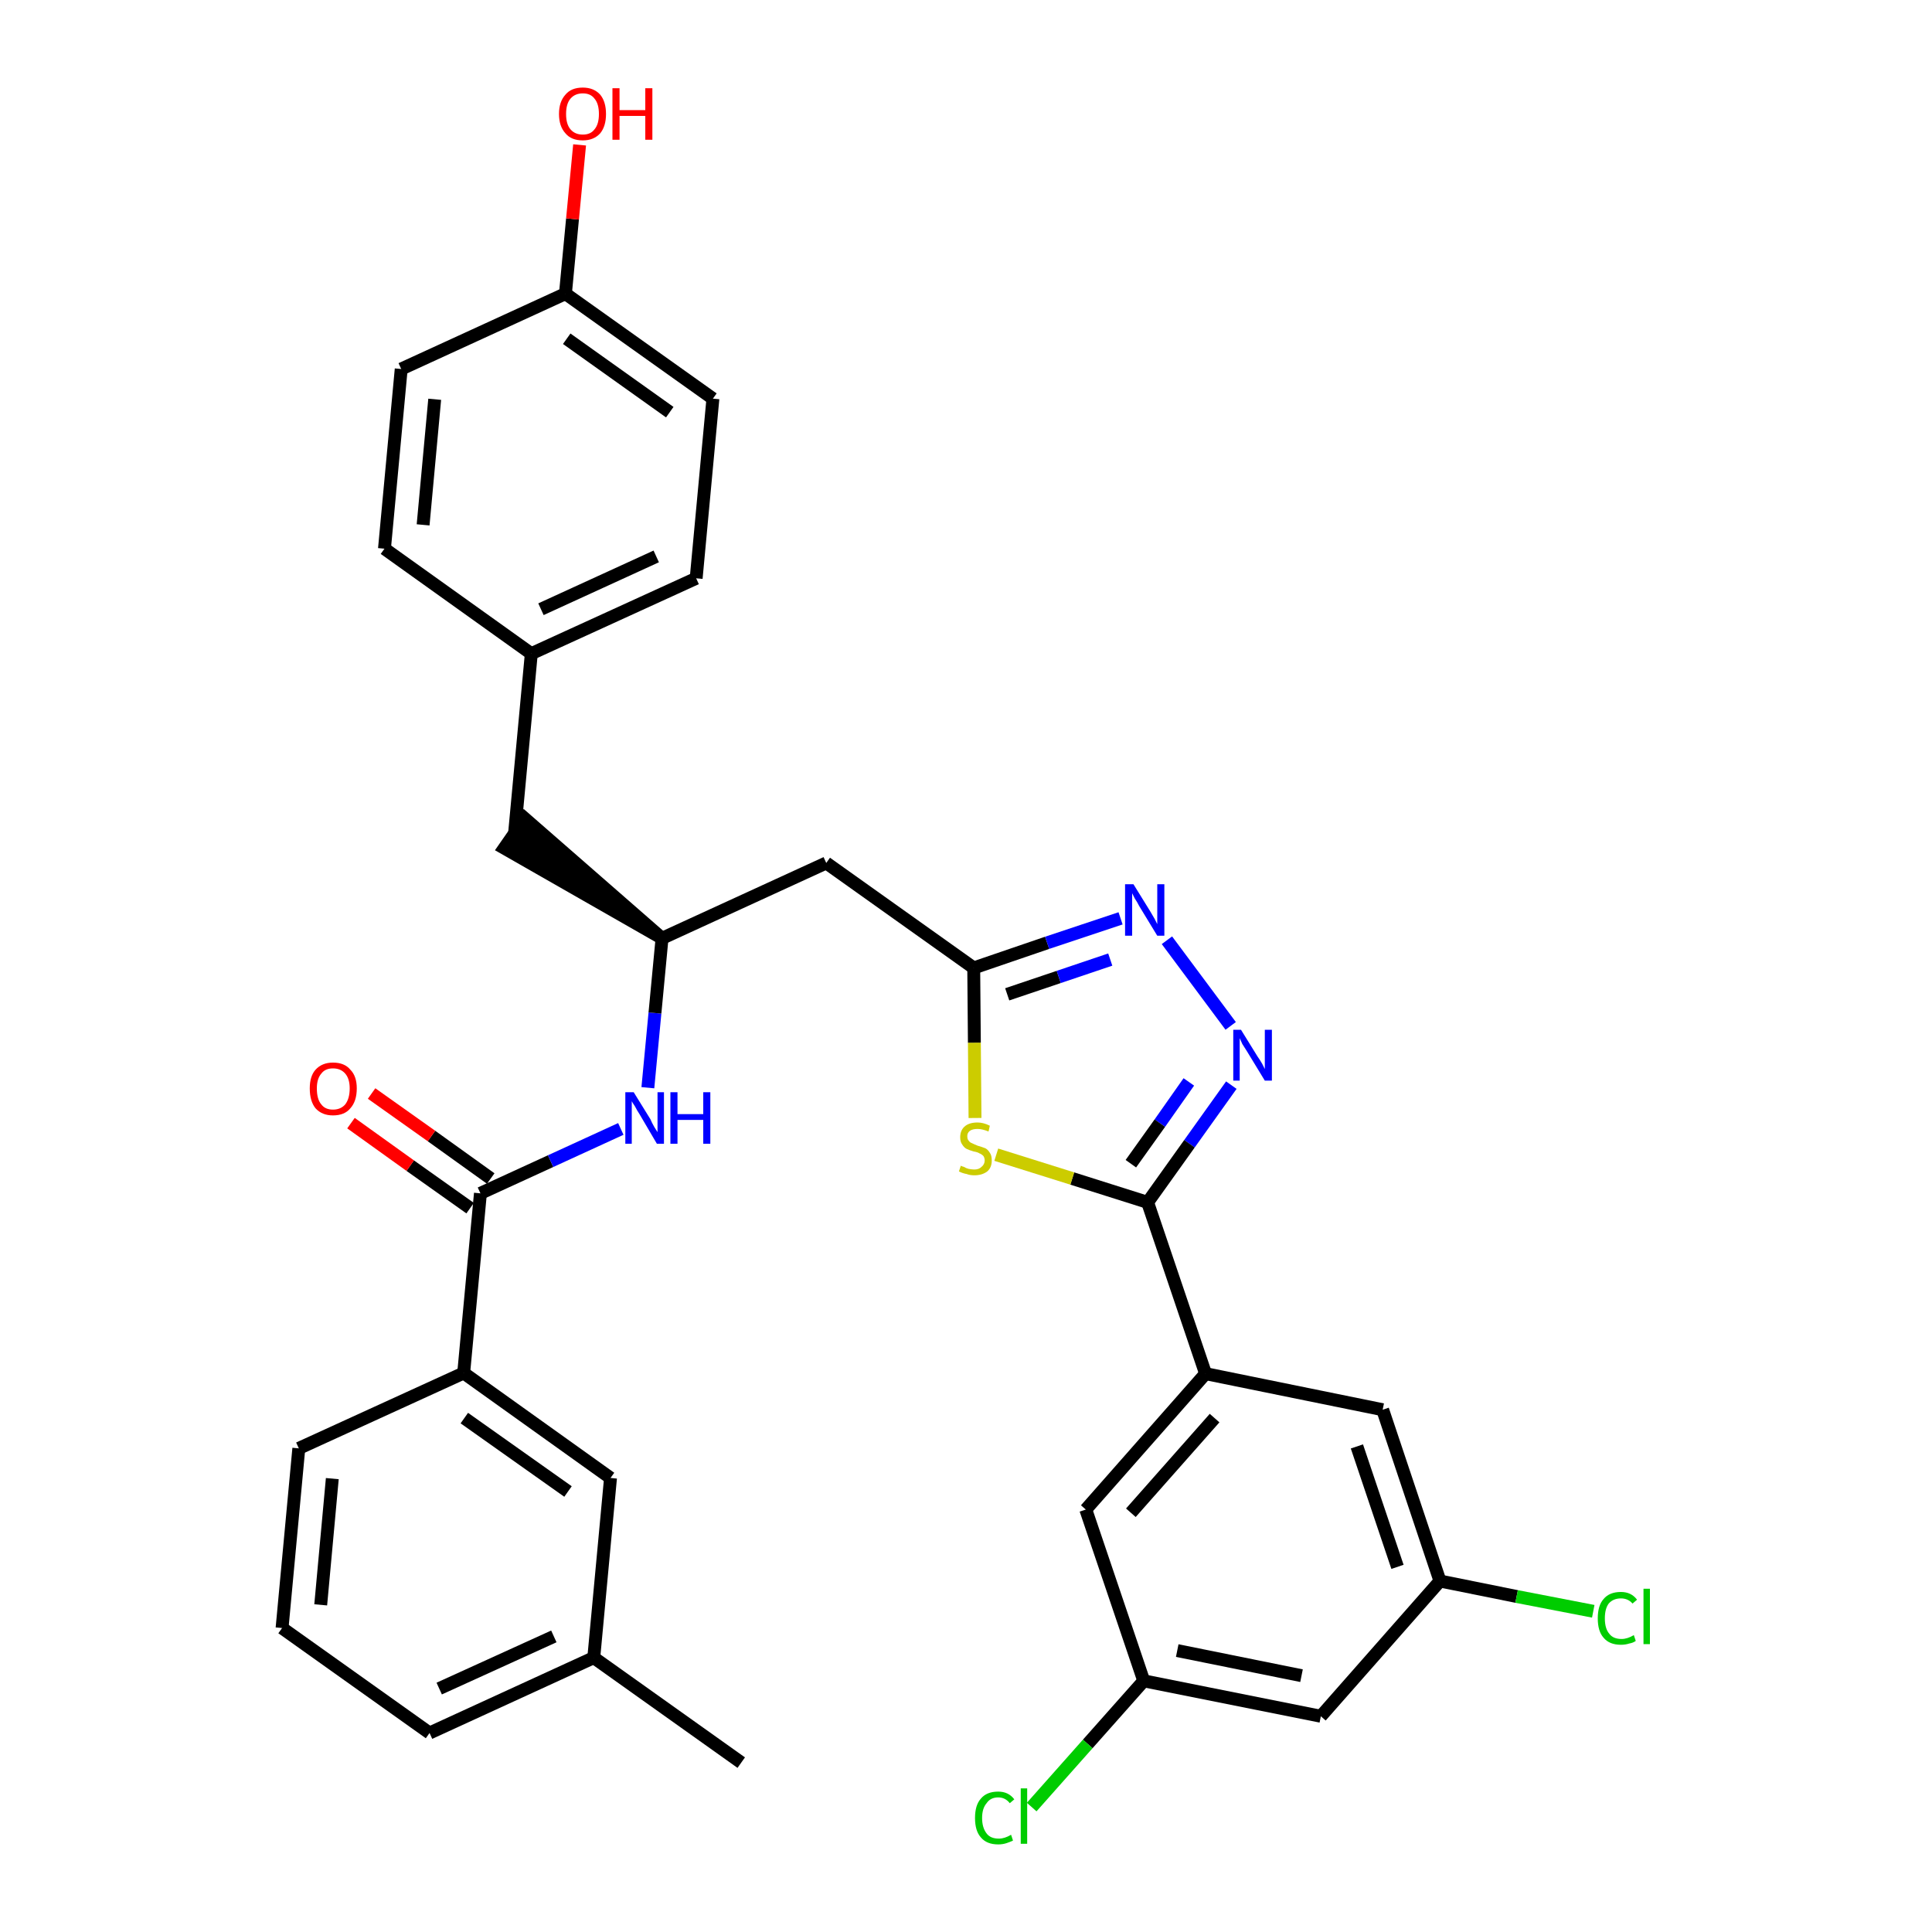 <?xml version='1.0' encoding='iso-8859-1'?>
<svg version='1.1' baseProfile='full'
              xmlns='http://www.w3.org/2000/svg'
                      xmlns:rdkit='http://www.rdkit.org/xml'
                      xmlns:xlink='http://www.w3.org/1999/xlink'
                  xml:space='preserve'
width='300px' height='300px' viewBox='0 0 300 300'>
<!-- END OF HEADER -->
<path class='bond-0 atom-0 atom-1' d='M 115.1,273.7 L 92.2,257.4' style='fill:none;fill-rule:evenodd;stroke:#000000;stroke-width:2.0px;stroke-linecap:butt;stroke-linejoin:miter;stroke-opacity:1' />
<path class='bond-1 atom-1 atom-2' d='M 92.2,257.4 L 66.7,269.1' style='fill:none;fill-rule:evenodd;stroke:#000000;stroke-width:2.0px;stroke-linecap:butt;stroke-linejoin:miter;stroke-opacity:1' />
<path class='bond-1 atom-1 atom-2' d='M 86.0,254.1 L 68.2,262.2' style='fill:none;fill-rule:evenodd;stroke:#000000;stroke-width:2.0px;stroke-linecap:butt;stroke-linejoin:miter;stroke-opacity:1' />
<path class='bond-32 atom-32 atom-1' d='M 94.8,229.5 L 92.2,257.4' style='fill:none;fill-rule:evenodd;stroke:#000000;stroke-width:2.0px;stroke-linecap:butt;stroke-linejoin:miter;stroke-opacity:1' />
<path class='bond-2 atom-2 atom-3' d='M 66.7,269.1 L 43.8,252.8' style='fill:none;fill-rule:evenodd;stroke:#000000;stroke-width:2.0px;stroke-linecap:butt;stroke-linejoin:miter;stroke-opacity:1' />
<path class='bond-3 atom-3 atom-4' d='M 43.8,252.8 L 46.4,224.9' style='fill:none;fill-rule:evenodd;stroke:#000000;stroke-width:2.0px;stroke-linecap:butt;stroke-linejoin:miter;stroke-opacity:1' />
<path class='bond-3 atom-3 atom-4' d='M 49.8,249.2 L 51.6,229.6' style='fill:none;fill-rule:evenodd;stroke:#000000;stroke-width:2.0px;stroke-linecap:butt;stroke-linejoin:miter;stroke-opacity:1' />
<path class='bond-4 atom-4 atom-5' d='M 46.4,224.9 L 72.0,213.2' style='fill:none;fill-rule:evenodd;stroke:#000000;stroke-width:2.0px;stroke-linecap:butt;stroke-linejoin:miter;stroke-opacity:1' />
<path class='bond-5 atom-5 atom-6' d='M 72.0,213.2 L 74.6,185.3' style='fill:none;fill-rule:evenodd;stroke:#000000;stroke-width:2.0px;stroke-linecap:butt;stroke-linejoin:miter;stroke-opacity:1' />
<path class='bond-31 atom-5 atom-32' d='M 72.0,213.2 L 94.8,229.5' style='fill:none;fill-rule:evenodd;stroke:#000000;stroke-width:2.0px;stroke-linecap:butt;stroke-linejoin:miter;stroke-opacity:1' />
<path class='bond-31 atom-5 atom-32' d='M 72.1,220.2 L 88.2,231.6' style='fill:none;fill-rule:evenodd;stroke:#000000;stroke-width:2.0px;stroke-linecap:butt;stroke-linejoin:miter;stroke-opacity:1' />
<path class='bond-6 atom-6 atom-7' d='M 76.2,183.0 L 67.0,176.4' style='fill:none;fill-rule:evenodd;stroke:#000000;stroke-width:2.0px;stroke-linecap:butt;stroke-linejoin:miter;stroke-opacity:1' />
<path class='bond-6 atom-6 atom-7' d='M 67.0,176.4 L 57.7,169.8' style='fill:none;fill-rule:evenodd;stroke:#FF0000;stroke-width:2.0px;stroke-linecap:butt;stroke-linejoin:miter;stroke-opacity:1' />
<path class='bond-6 atom-6 atom-7' d='M 73.0,187.6 L 63.7,181.0' style='fill:none;fill-rule:evenodd;stroke:#000000;stroke-width:2.0px;stroke-linecap:butt;stroke-linejoin:miter;stroke-opacity:1' />
<path class='bond-6 atom-6 atom-7' d='M 63.7,181.0 L 54.5,174.4' style='fill:none;fill-rule:evenodd;stroke:#FF0000;stroke-width:2.0px;stroke-linecap:butt;stroke-linejoin:miter;stroke-opacity:1' />
<path class='bond-7 atom-6 atom-8' d='M 74.6,185.3 L 85.5,180.3' style='fill:none;fill-rule:evenodd;stroke:#000000;stroke-width:2.0px;stroke-linecap:butt;stroke-linejoin:miter;stroke-opacity:1' />
<path class='bond-7 atom-6 atom-8' d='M 85.5,180.3 L 96.4,175.3' style='fill:none;fill-rule:evenodd;stroke:#0000FF;stroke-width:2.0px;stroke-linecap:butt;stroke-linejoin:miter;stroke-opacity:1' />
<path class='bond-8 atom-8 atom-9' d='M 100.6,168.9 L 101.7,157.3' style='fill:none;fill-rule:evenodd;stroke:#0000FF;stroke-width:2.0px;stroke-linecap:butt;stroke-linejoin:miter;stroke-opacity:1' />
<path class='bond-8 atom-8 atom-9' d='M 101.7,157.3 L 102.8,145.7' style='fill:none;fill-rule:evenodd;stroke:#000000;stroke-width:2.0px;stroke-linecap:butt;stroke-linejoin:miter;stroke-opacity:1' />
<path class='bond-9 atom-9 atom-10' d='M 102.8,145.7 L 81.5,127.1 L 78.3,131.7 Z' style='fill:#000000;fill-rule:evenodd;fill-opacity:1;stroke:#000000;stroke-width:2.0px;stroke-linecap:butt;stroke-linejoin:miter;stroke-opacity:1;' />
<path class='bond-17 atom-9 atom-18' d='M 102.8,145.7 L 128.3,134.0' style='fill:none;fill-rule:evenodd;stroke:#000000;stroke-width:2.0px;stroke-linecap:butt;stroke-linejoin:miter;stroke-opacity:1' />
<path class='bond-10 atom-10 atom-11' d='M 79.9,129.4 L 82.5,101.5' style='fill:none;fill-rule:evenodd;stroke:#000000;stroke-width:2.0px;stroke-linecap:butt;stroke-linejoin:miter;stroke-opacity:1' />
<path class='bond-11 atom-11 atom-12' d='M 82.5,101.5 L 108.1,89.8' style='fill:none;fill-rule:evenodd;stroke:#000000;stroke-width:2.0px;stroke-linecap:butt;stroke-linejoin:miter;stroke-opacity:1' />
<path class='bond-11 atom-11 atom-12' d='M 84.0,94.6 L 101.9,86.4' style='fill:none;fill-rule:evenodd;stroke:#000000;stroke-width:2.0px;stroke-linecap:butt;stroke-linejoin:miter;stroke-opacity:1' />
<path class='bond-33 atom-17 atom-11' d='M 59.7,85.2 L 82.5,101.5' style='fill:none;fill-rule:evenodd;stroke:#000000;stroke-width:2.0px;stroke-linecap:butt;stroke-linejoin:miter;stroke-opacity:1' />
<path class='bond-12 atom-12 atom-13' d='M 108.1,89.8 L 110.7,61.9' style='fill:none;fill-rule:evenodd;stroke:#000000;stroke-width:2.0px;stroke-linecap:butt;stroke-linejoin:miter;stroke-opacity:1' />
<path class='bond-13 atom-13 atom-14' d='M 110.7,61.9 L 87.8,45.6' style='fill:none;fill-rule:evenodd;stroke:#000000;stroke-width:2.0px;stroke-linecap:butt;stroke-linejoin:miter;stroke-opacity:1' />
<path class='bond-13 atom-13 atom-14' d='M 104.0,64.0 L 88.0,52.6' style='fill:none;fill-rule:evenodd;stroke:#000000;stroke-width:2.0px;stroke-linecap:butt;stroke-linejoin:miter;stroke-opacity:1' />
<path class='bond-14 atom-14 atom-15' d='M 87.8,45.6 L 88.9,34.0' style='fill:none;fill-rule:evenodd;stroke:#000000;stroke-width:2.0px;stroke-linecap:butt;stroke-linejoin:miter;stroke-opacity:1' />
<path class='bond-14 atom-14 atom-15' d='M 88.9,34.0 L 90.0,22.5' style='fill:none;fill-rule:evenodd;stroke:#FF0000;stroke-width:2.0px;stroke-linecap:butt;stroke-linejoin:miter;stroke-opacity:1' />
<path class='bond-15 atom-14 atom-16' d='M 87.8,45.6 L 62.3,57.3' style='fill:none;fill-rule:evenodd;stroke:#000000;stroke-width:2.0px;stroke-linecap:butt;stroke-linejoin:miter;stroke-opacity:1' />
<path class='bond-16 atom-16 atom-17' d='M 62.3,57.3 L 59.7,85.2' style='fill:none;fill-rule:evenodd;stroke:#000000;stroke-width:2.0px;stroke-linecap:butt;stroke-linejoin:miter;stroke-opacity:1' />
<path class='bond-16 atom-16 atom-17' d='M 67.5,62.0 L 65.7,81.5' style='fill:none;fill-rule:evenodd;stroke:#000000;stroke-width:2.0px;stroke-linecap:butt;stroke-linejoin:miter;stroke-opacity:1' />
<path class='bond-18 atom-18 atom-19' d='M 128.3,134.0 L 151.2,150.3' style='fill:none;fill-rule:evenodd;stroke:#000000;stroke-width:2.0px;stroke-linecap:butt;stroke-linejoin:miter;stroke-opacity:1' />
<path class='bond-19 atom-19 atom-20' d='M 151.2,150.3 L 162.6,146.4' style='fill:none;fill-rule:evenodd;stroke:#000000;stroke-width:2.0px;stroke-linecap:butt;stroke-linejoin:miter;stroke-opacity:1' />
<path class='bond-19 atom-19 atom-20' d='M 162.6,146.4 L 174.0,142.6' style='fill:none;fill-rule:evenodd;stroke:#0000FF;stroke-width:2.0px;stroke-linecap:butt;stroke-linejoin:miter;stroke-opacity:1' />
<path class='bond-19 atom-19 atom-20' d='M 156.4,154.4 L 164.4,151.7' style='fill:none;fill-rule:evenodd;stroke:#000000;stroke-width:2.0px;stroke-linecap:butt;stroke-linejoin:miter;stroke-opacity:1' />
<path class='bond-19 atom-19 atom-20' d='M 164.4,151.7 L 172.4,149.0' style='fill:none;fill-rule:evenodd;stroke:#0000FF;stroke-width:2.0px;stroke-linecap:butt;stroke-linejoin:miter;stroke-opacity:1' />
<path class='bond-34 atom-31 atom-19' d='M 151.4,173.6 L 151.3,161.9' style='fill:none;fill-rule:evenodd;stroke:#CCCC00;stroke-width:2.0px;stroke-linecap:butt;stroke-linejoin:miter;stroke-opacity:1' />
<path class='bond-34 atom-31 atom-19' d='M 151.3,161.9 L 151.2,150.3' style='fill:none;fill-rule:evenodd;stroke:#000000;stroke-width:2.0px;stroke-linecap:butt;stroke-linejoin:miter;stroke-opacity:1' />
<path class='bond-20 atom-20 atom-21' d='M 181.2,146.0 L 191.1,159.3' style='fill:none;fill-rule:evenodd;stroke:#0000FF;stroke-width:2.0px;stroke-linecap:butt;stroke-linejoin:miter;stroke-opacity:1' />
<path class='bond-21 atom-21 atom-22' d='M 191.2,168.5 L 184.7,177.6' style='fill:none;fill-rule:evenodd;stroke:#0000FF;stroke-width:2.0px;stroke-linecap:butt;stroke-linejoin:miter;stroke-opacity:1' />
<path class='bond-21 atom-21 atom-22' d='M 184.7,177.6 L 178.2,186.7' style='fill:none;fill-rule:evenodd;stroke:#000000;stroke-width:2.0px;stroke-linecap:butt;stroke-linejoin:miter;stroke-opacity:1' />
<path class='bond-21 atom-21 atom-22' d='M 184.6,168.0 L 180.1,174.4' style='fill:none;fill-rule:evenodd;stroke:#0000FF;stroke-width:2.0px;stroke-linecap:butt;stroke-linejoin:miter;stroke-opacity:1' />
<path class='bond-21 atom-21 atom-22' d='M 180.1,174.4 L 175.6,180.7' style='fill:none;fill-rule:evenodd;stroke:#000000;stroke-width:2.0px;stroke-linecap:butt;stroke-linejoin:miter;stroke-opacity:1' />
<path class='bond-22 atom-22 atom-23' d='M 178.2,186.7 L 187.2,213.3' style='fill:none;fill-rule:evenodd;stroke:#000000;stroke-width:2.0px;stroke-linecap:butt;stroke-linejoin:miter;stroke-opacity:1' />
<path class='bond-30 atom-22 atom-31' d='M 178.2,186.7 L 166.5,183.0' style='fill:none;fill-rule:evenodd;stroke:#000000;stroke-width:2.0px;stroke-linecap:butt;stroke-linejoin:miter;stroke-opacity:1' />
<path class='bond-30 atom-22 atom-31' d='M 166.5,183.0 L 154.7,179.3' style='fill:none;fill-rule:evenodd;stroke:#CCCC00;stroke-width:2.0px;stroke-linecap:butt;stroke-linejoin:miter;stroke-opacity:1' />
<path class='bond-23 atom-23 atom-24' d='M 187.2,213.3 L 168.6,234.4' style='fill:none;fill-rule:evenodd;stroke:#000000;stroke-width:2.0px;stroke-linecap:butt;stroke-linejoin:miter;stroke-opacity:1' />
<path class='bond-23 atom-23 atom-24' d='M 188.6,220.2 L 175.6,234.9' style='fill:none;fill-rule:evenodd;stroke:#000000;stroke-width:2.0px;stroke-linecap:butt;stroke-linejoin:miter;stroke-opacity:1' />
<path class='bond-35 atom-30 atom-23' d='M 214.7,218.9 L 187.2,213.3' style='fill:none;fill-rule:evenodd;stroke:#000000;stroke-width:2.0px;stroke-linecap:butt;stroke-linejoin:miter;stroke-opacity:1' />
<path class='bond-24 atom-24 atom-25' d='M 168.6,234.4 L 177.6,261.0' style='fill:none;fill-rule:evenodd;stroke:#000000;stroke-width:2.0px;stroke-linecap:butt;stroke-linejoin:miter;stroke-opacity:1' />
<path class='bond-25 atom-25 atom-26' d='M 177.6,261.0 L 168.9,270.8' style='fill:none;fill-rule:evenodd;stroke:#000000;stroke-width:2.0px;stroke-linecap:butt;stroke-linejoin:miter;stroke-opacity:1' />
<path class='bond-25 atom-25 atom-26' d='M 168.9,270.8 L 160.2,280.6' style='fill:none;fill-rule:evenodd;stroke:#00CC00;stroke-width:2.0px;stroke-linecap:butt;stroke-linejoin:miter;stroke-opacity:1' />
<path class='bond-26 atom-25 atom-27' d='M 177.6,261.0 L 205.1,266.5' style='fill:none;fill-rule:evenodd;stroke:#000000;stroke-width:2.0px;stroke-linecap:butt;stroke-linejoin:miter;stroke-opacity:1' />
<path class='bond-26 atom-25 atom-27' d='M 182.8,256.3 L 202.1,260.2' style='fill:none;fill-rule:evenodd;stroke:#000000;stroke-width:2.0px;stroke-linecap:butt;stroke-linejoin:miter;stroke-opacity:1' />
<path class='bond-27 atom-27 atom-28' d='M 205.1,266.5 L 223.6,245.5' style='fill:none;fill-rule:evenodd;stroke:#000000;stroke-width:2.0px;stroke-linecap:butt;stroke-linejoin:miter;stroke-opacity:1' />
<path class='bond-28 atom-28 atom-29' d='M 223.6,245.5 L 235.5,247.9' style='fill:none;fill-rule:evenodd;stroke:#000000;stroke-width:2.0px;stroke-linecap:butt;stroke-linejoin:miter;stroke-opacity:1' />
<path class='bond-28 atom-28 atom-29' d='M 235.5,247.9 L 247.4,250.2' style='fill:none;fill-rule:evenodd;stroke:#00CC00;stroke-width:2.0px;stroke-linecap:butt;stroke-linejoin:miter;stroke-opacity:1' />
<path class='bond-29 atom-28 atom-30' d='M 223.6,245.5 L 214.7,218.9' style='fill:none;fill-rule:evenodd;stroke:#000000;stroke-width:2.0px;stroke-linecap:butt;stroke-linejoin:miter;stroke-opacity:1' />
<path class='bond-29 atom-28 atom-30' d='M 217.0,243.3 L 210.7,224.6' style='fill:none;fill-rule:evenodd;stroke:#000000;stroke-width:2.0px;stroke-linecap:butt;stroke-linejoin:miter;stroke-opacity:1' />
<path  class='atom-7' d='M 48.1 169.0
Q 48.1 167.1, 49.0 166.1
Q 50.0 165.0, 51.7 165.0
Q 53.5 165.0, 54.4 166.1
Q 55.4 167.1, 55.4 169.0
Q 55.4 171.0, 54.4 172.1
Q 53.5 173.2, 51.7 173.2
Q 50.0 173.2, 49.0 172.1
Q 48.1 171.0, 48.1 169.0
M 51.7 172.3
Q 52.9 172.3, 53.6 171.5
Q 54.3 170.6, 54.3 169.0
Q 54.3 167.5, 53.6 166.7
Q 52.9 165.9, 51.7 165.9
Q 50.5 165.9, 49.9 166.7
Q 49.2 167.5, 49.2 169.0
Q 49.2 170.7, 49.9 171.5
Q 50.5 172.3, 51.7 172.3
' fill='#FF0000'/>
<path  class='atom-8' d='M 98.4 169.6
L 101.0 173.8
Q 101.2 174.3, 101.6 175.0
Q 102.1 175.8, 102.1 175.8
L 102.1 169.6
L 103.1 169.6
L 103.1 177.6
L 102.0 177.6
L 99.3 173.0
Q 98.9 172.4, 98.6 171.8
Q 98.2 171.2, 98.1 171.0
L 98.1 177.6
L 97.1 177.6
L 97.1 169.6
L 98.4 169.6
' fill='#0000FF'/>
<path  class='atom-8' d='M 104.1 169.6
L 105.2 169.6
L 105.2 173.0
L 109.2 173.0
L 109.2 169.6
L 110.3 169.6
L 110.3 177.6
L 109.2 177.6
L 109.2 173.9
L 105.2 173.9
L 105.2 177.6
L 104.1 177.6
L 104.1 169.6
' fill='#0000FF'/>
<path  class='atom-15' d='M 86.8 17.7
Q 86.8 15.8, 87.8 14.7
Q 88.7 13.6, 90.5 13.6
Q 92.2 13.6, 93.2 14.7
Q 94.1 15.8, 94.1 17.7
Q 94.1 19.6, 93.2 20.7
Q 92.2 21.8, 90.5 21.8
Q 88.7 21.8, 87.8 20.7
Q 86.8 19.6, 86.8 17.7
M 90.5 20.9
Q 91.7 20.9, 92.3 20.1
Q 93.0 19.3, 93.0 17.7
Q 93.0 16.1, 92.3 15.3
Q 91.7 14.5, 90.5 14.5
Q 89.3 14.5, 88.6 15.3
Q 87.9 16.1, 87.9 17.7
Q 87.9 19.3, 88.6 20.1
Q 89.3 20.9, 90.5 20.9
' fill='#FF0000'/>
<path  class='atom-15' d='M 95.1 13.7
L 96.2 13.7
L 96.2 17.1
L 100.2 17.1
L 100.2 13.7
L 101.3 13.7
L 101.3 21.7
L 100.2 21.7
L 100.2 18.0
L 96.2 18.0
L 96.2 21.7
L 95.1 21.7
L 95.1 13.7
' fill='#FF0000'/>
<path  class='atom-20' d='M 176.0 137.3
L 178.6 141.5
Q 178.9 142.0, 179.3 142.7
Q 179.7 143.5, 179.7 143.5
L 179.7 137.3
L 180.8 137.3
L 180.8 145.3
L 179.7 145.3
L 176.9 140.7
Q 176.6 140.1, 176.2 139.5
Q 175.9 138.9, 175.8 138.7
L 175.8 145.3
L 174.7 145.3
L 174.7 137.3
L 176.0 137.3
' fill='#0000FF'/>
<path  class='atom-21' d='M 192.7 159.9
L 195.3 164.1
Q 195.6 164.5, 196.0 165.2
Q 196.4 166.0, 196.4 166.0
L 196.4 159.9
L 197.5 159.9
L 197.5 167.8
L 196.4 167.8
L 193.6 163.2
Q 193.3 162.7, 192.9 162.1
Q 192.6 161.4, 192.5 161.2
L 192.5 167.8
L 191.5 167.8
L 191.5 159.9
L 192.7 159.9
' fill='#0000FF'/>
<path  class='atom-26' d='M 151.4 282.3
Q 151.4 280.3, 152.3 279.3
Q 153.2 278.2, 155.0 278.2
Q 156.6 278.2, 157.5 279.4
L 156.8 280.0
Q 156.1 279.1, 155.0 279.1
Q 153.8 279.1, 153.2 280.0
Q 152.5 280.8, 152.5 282.3
Q 152.5 283.8, 153.2 284.7
Q 153.8 285.5, 155.1 285.5
Q 156.0 285.5, 157.0 284.9
L 157.3 285.8
Q 156.9 286.0, 156.3 286.2
Q 155.7 286.4, 155.0 286.4
Q 153.2 286.4, 152.3 285.3
Q 151.4 284.3, 151.4 282.3
' fill='#00CC00'/>
<path  class='atom-26' d='M 158.5 277.7
L 159.5 277.7
L 159.5 286.3
L 158.5 286.3
L 158.5 277.7
' fill='#00CC00'/>
<path  class='atom-29' d='M 248.1 251.3
Q 248.1 249.3, 249.0 248.3
Q 249.9 247.2, 251.7 247.2
Q 253.3 247.2, 254.2 248.4
L 253.5 249.0
Q 252.8 248.2, 251.7 248.2
Q 250.5 248.2, 249.8 249.0
Q 249.2 249.8, 249.2 251.3
Q 249.2 252.9, 249.9 253.7
Q 250.5 254.5, 251.8 254.5
Q 252.7 254.5, 253.7 253.9
L 254.0 254.8
Q 253.6 255.1, 253.0 255.2
Q 252.4 255.4, 251.7 255.4
Q 249.9 255.4, 249.0 254.3
Q 248.1 253.3, 248.1 251.3
' fill='#00CC00'/>
<path  class='atom-29' d='M 255.2 246.7
L 256.2 246.7
L 256.2 255.3
L 255.2 255.3
L 255.2 246.7
' fill='#00CC00'/>
<path  class='atom-31' d='M 149.2 181.0
Q 149.3 181.1, 149.7 181.2
Q 150.0 181.4, 150.4 181.5
Q 150.9 181.6, 151.3 181.6
Q 152.0 181.6, 152.4 181.2
Q 152.9 180.8, 152.9 180.2
Q 152.9 179.8, 152.7 179.5
Q 152.4 179.2, 152.1 179.1
Q 151.8 178.9, 151.2 178.8
Q 150.5 178.6, 150.1 178.4
Q 149.7 178.2, 149.4 177.7
Q 149.1 177.3, 149.1 176.6
Q 149.1 175.6, 149.7 175.0
Q 150.4 174.3, 151.8 174.3
Q 152.7 174.3, 153.7 174.8
L 153.5 175.7
Q 152.5 175.3, 151.8 175.3
Q 151.0 175.3, 150.6 175.6
Q 150.2 175.9, 150.2 176.4
Q 150.2 176.9, 150.4 177.1
Q 150.6 177.4, 150.9 177.5
Q 151.3 177.7, 151.8 177.9
Q 152.5 178.1, 153.0 178.3
Q 153.4 178.5, 153.7 179.0
Q 154.0 179.4, 154.0 180.2
Q 154.0 181.3, 153.3 181.9
Q 152.5 182.5, 151.3 182.5
Q 150.6 182.5, 150.1 182.3
Q 149.5 182.2, 148.9 181.9
L 149.2 181.0
' fill='#CCCC00'/>
</svg>
